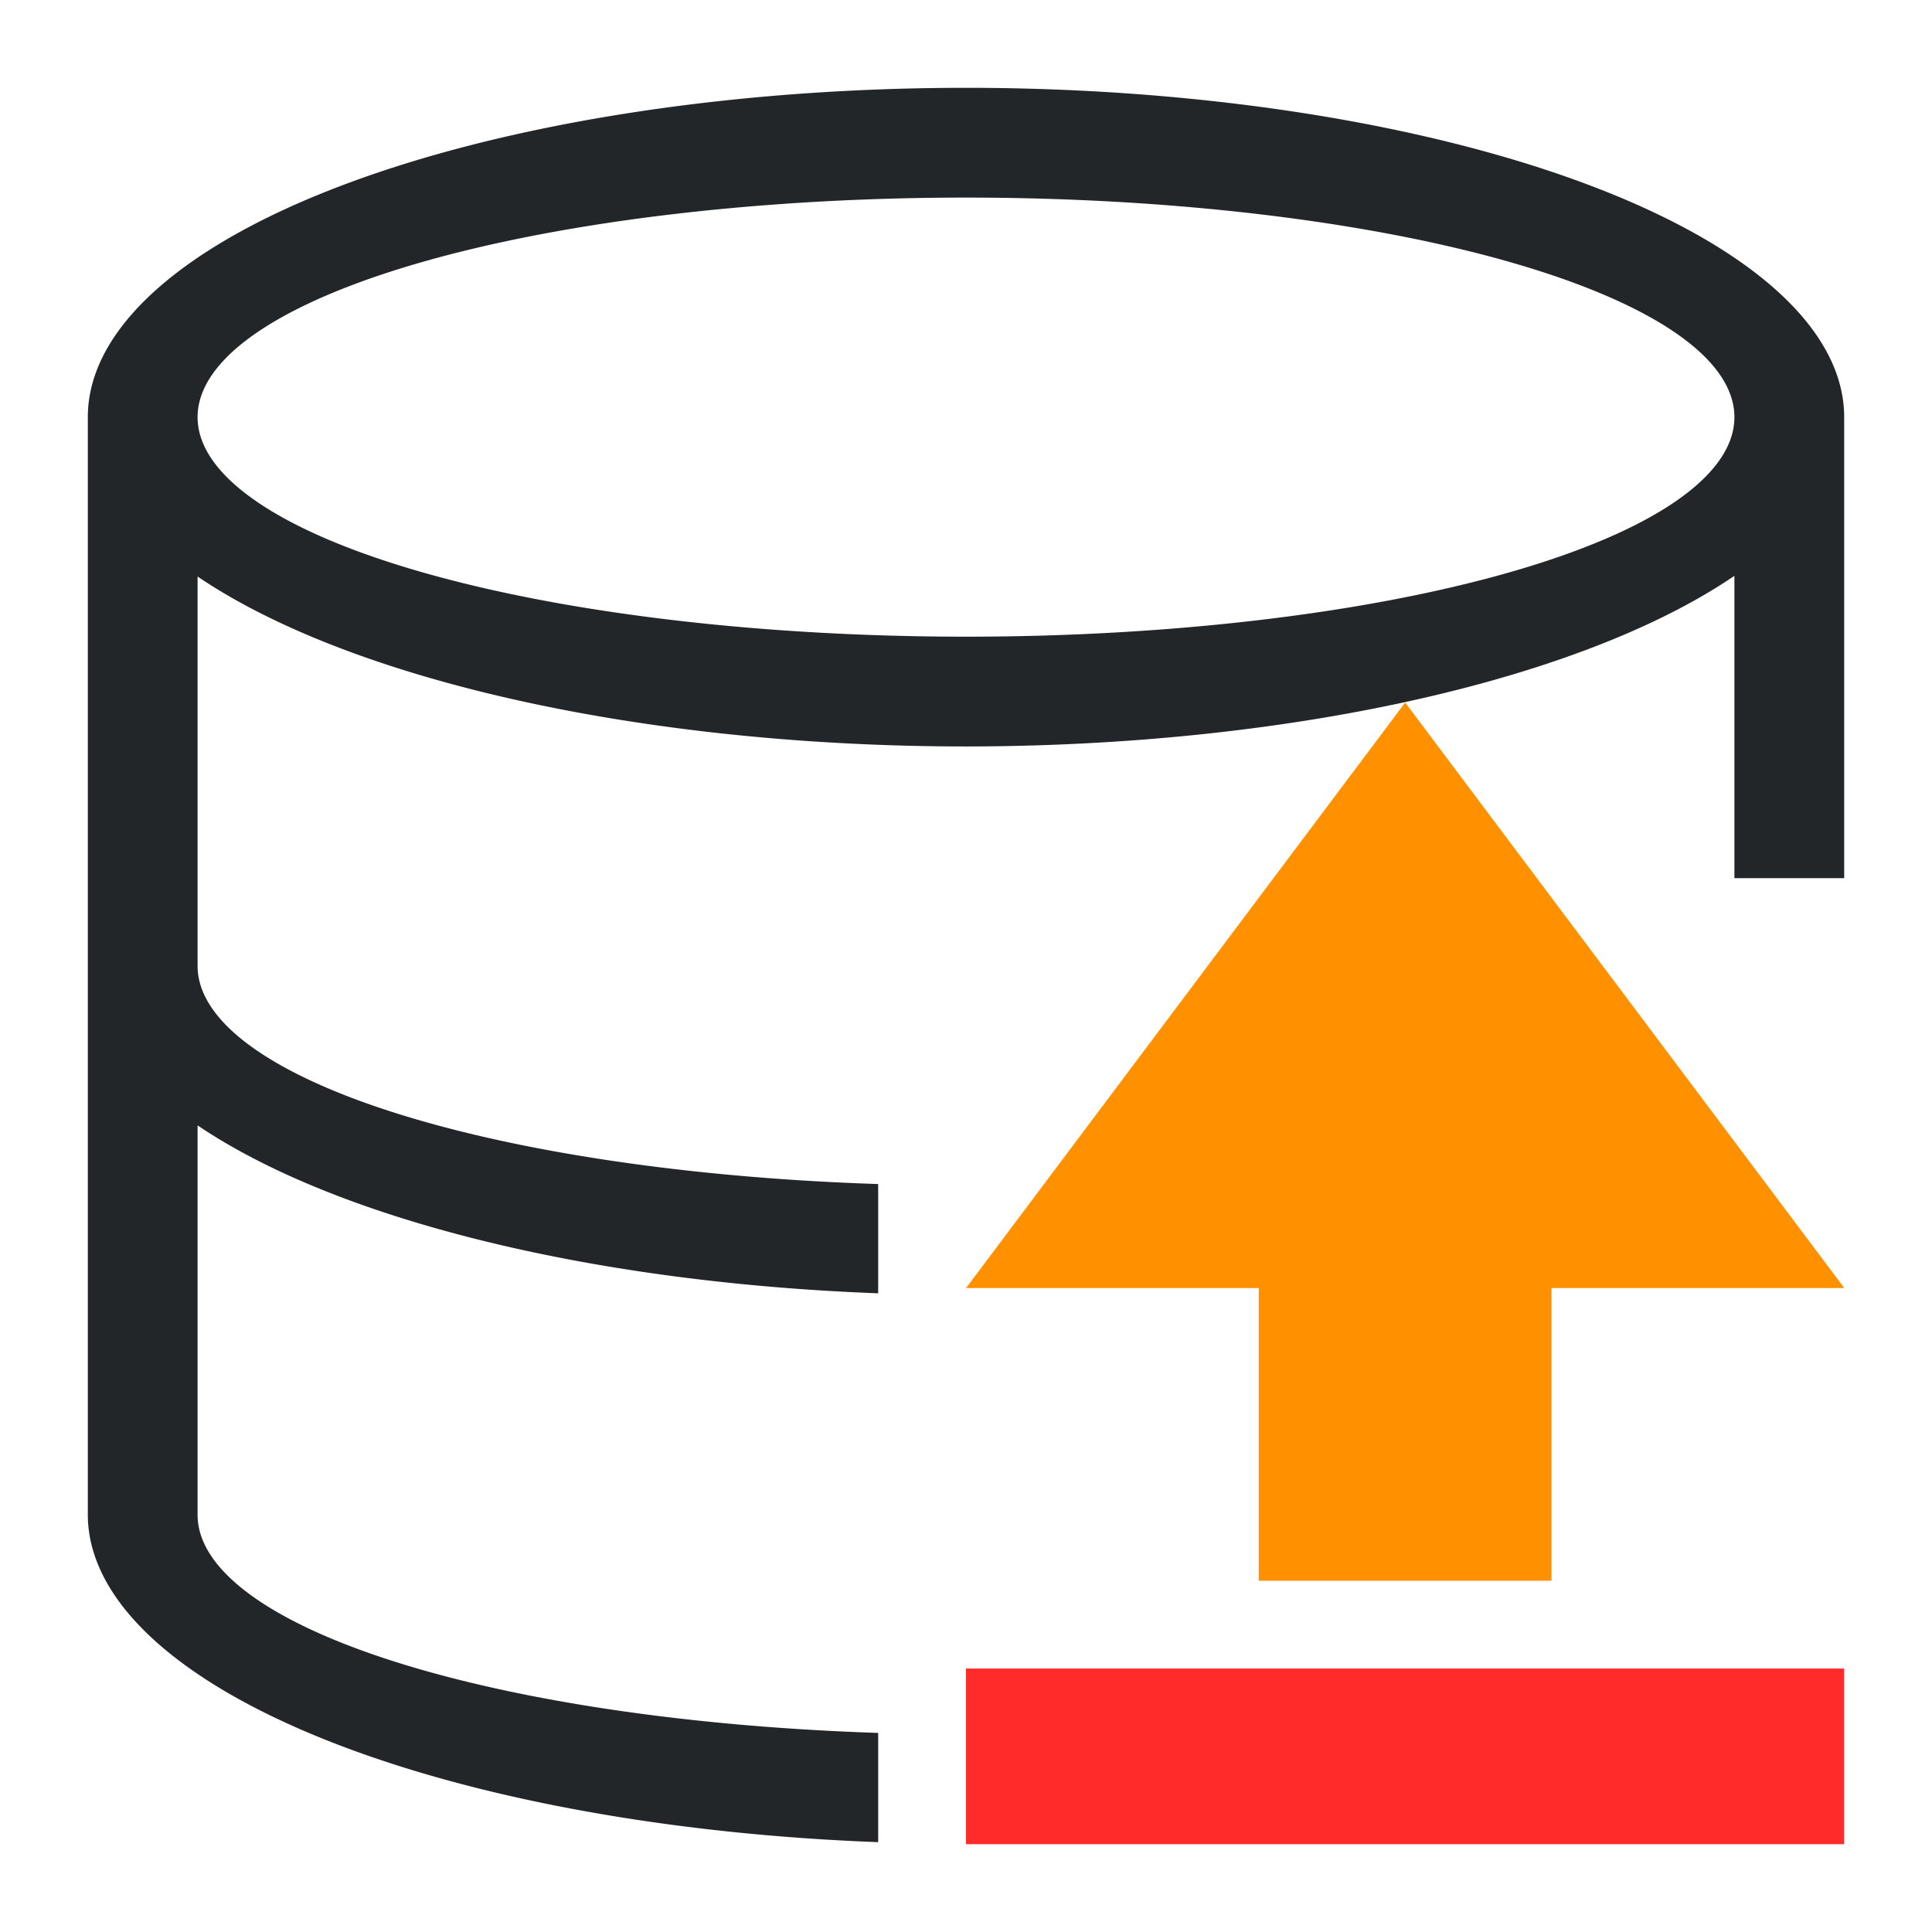 <?xml version="1.0" encoding="UTF-8" standalone="no"?>
<svg
   version="1.1"
   viewBox="0 0 22 22"
   id="svg8697"
   sodipodi:docname="vcsUncommit.svg"
   inkscape:version="1.2.2 (b0a8486541, 2022-12-01)"
   xmlns:inkscape="http://www.inkscape.org/namespaces/inkscape"
   xmlns:sodipodi="http://sodipodi.sourceforge.net/DTD/sodipodi-0.dtd"
   xmlns="http://www.w3.org/2000/svg"
   xmlns:svg="http://www.w3.org/2000/svg">
  <sodipodi:namedview
     id="namedview8699"
     pagecolor="#ffffff"
     bordercolor="#000000"
     borderopacity="0.25"
     inkscape:showpageshadow="2"
     inkscape:pageopacity="0.0"
     inkscape:pagecheckerboard="0"
     inkscape:deskcolor="#d1d1d1"
     showgrid="false"
     inkscape:zoom="46.681818"
     inkscape:cx="11.674781"
     inkscape:cy="11.182084"
     inkscape:window-width="1681"
     inkscape:window-height="1267"
     inkscape:window-x="0"
     inkscape:window-y="0"
     inkscape:window-maximized="0"
     inkscape:current-layer="svg8697" />
  <defs
     id="defs8691">
    <style
       type="text/css"
       id="style8689">.ColorScheme-Text {
        color:#eff0f1
      }</style>
  </defs>
  <path
     d="m11 1a10 3.75 0 0 0-10 3.75v12.5a10 3.75 0 0 0 9 3.727v-1.244a8.75 2.5 0 0 1-7.75-2.482v-4.436a10 3.75 0 0 0 7.75 1.912v-1.244a8.75 2.5 0 0 1-7.75-2.482v-4.436a10 3.75 0 0 0 8.75 1.935 10 3.75 0 0 0 8.75-1.943v3.443h1.25v-5.25a10 3.75 0 0 0-10-3.75zm0 1.25a8.75 2.5 0 0 1 8.75 2.5 8.75 2.5 0 0 1-8.75 2.5 8.75 2.5 0 0 1-8.75-2.5 8.75 2.5 0 0 1 8.75-2.5z"
     color="#eff0f1"
     fill="#232629"
     id="path8693" />
  <g
     id="g14935">
    <path
       d="M 21,14.667 H 17.667 V 18 h -3.333 v -3.333 h -3.333 l 5,-6.667 5,6.667"
       fill="#ff9000"
       id="path8695" />
    <path
       class="ColorScheme-Text"
       d="m 11,19 v 2 h 10 v -2 z"
       color="#eff0f1"
       fill="#ff2a2a"
       id="path12113"
       style="color:#eff0f1" />
  </g>
</svg>
